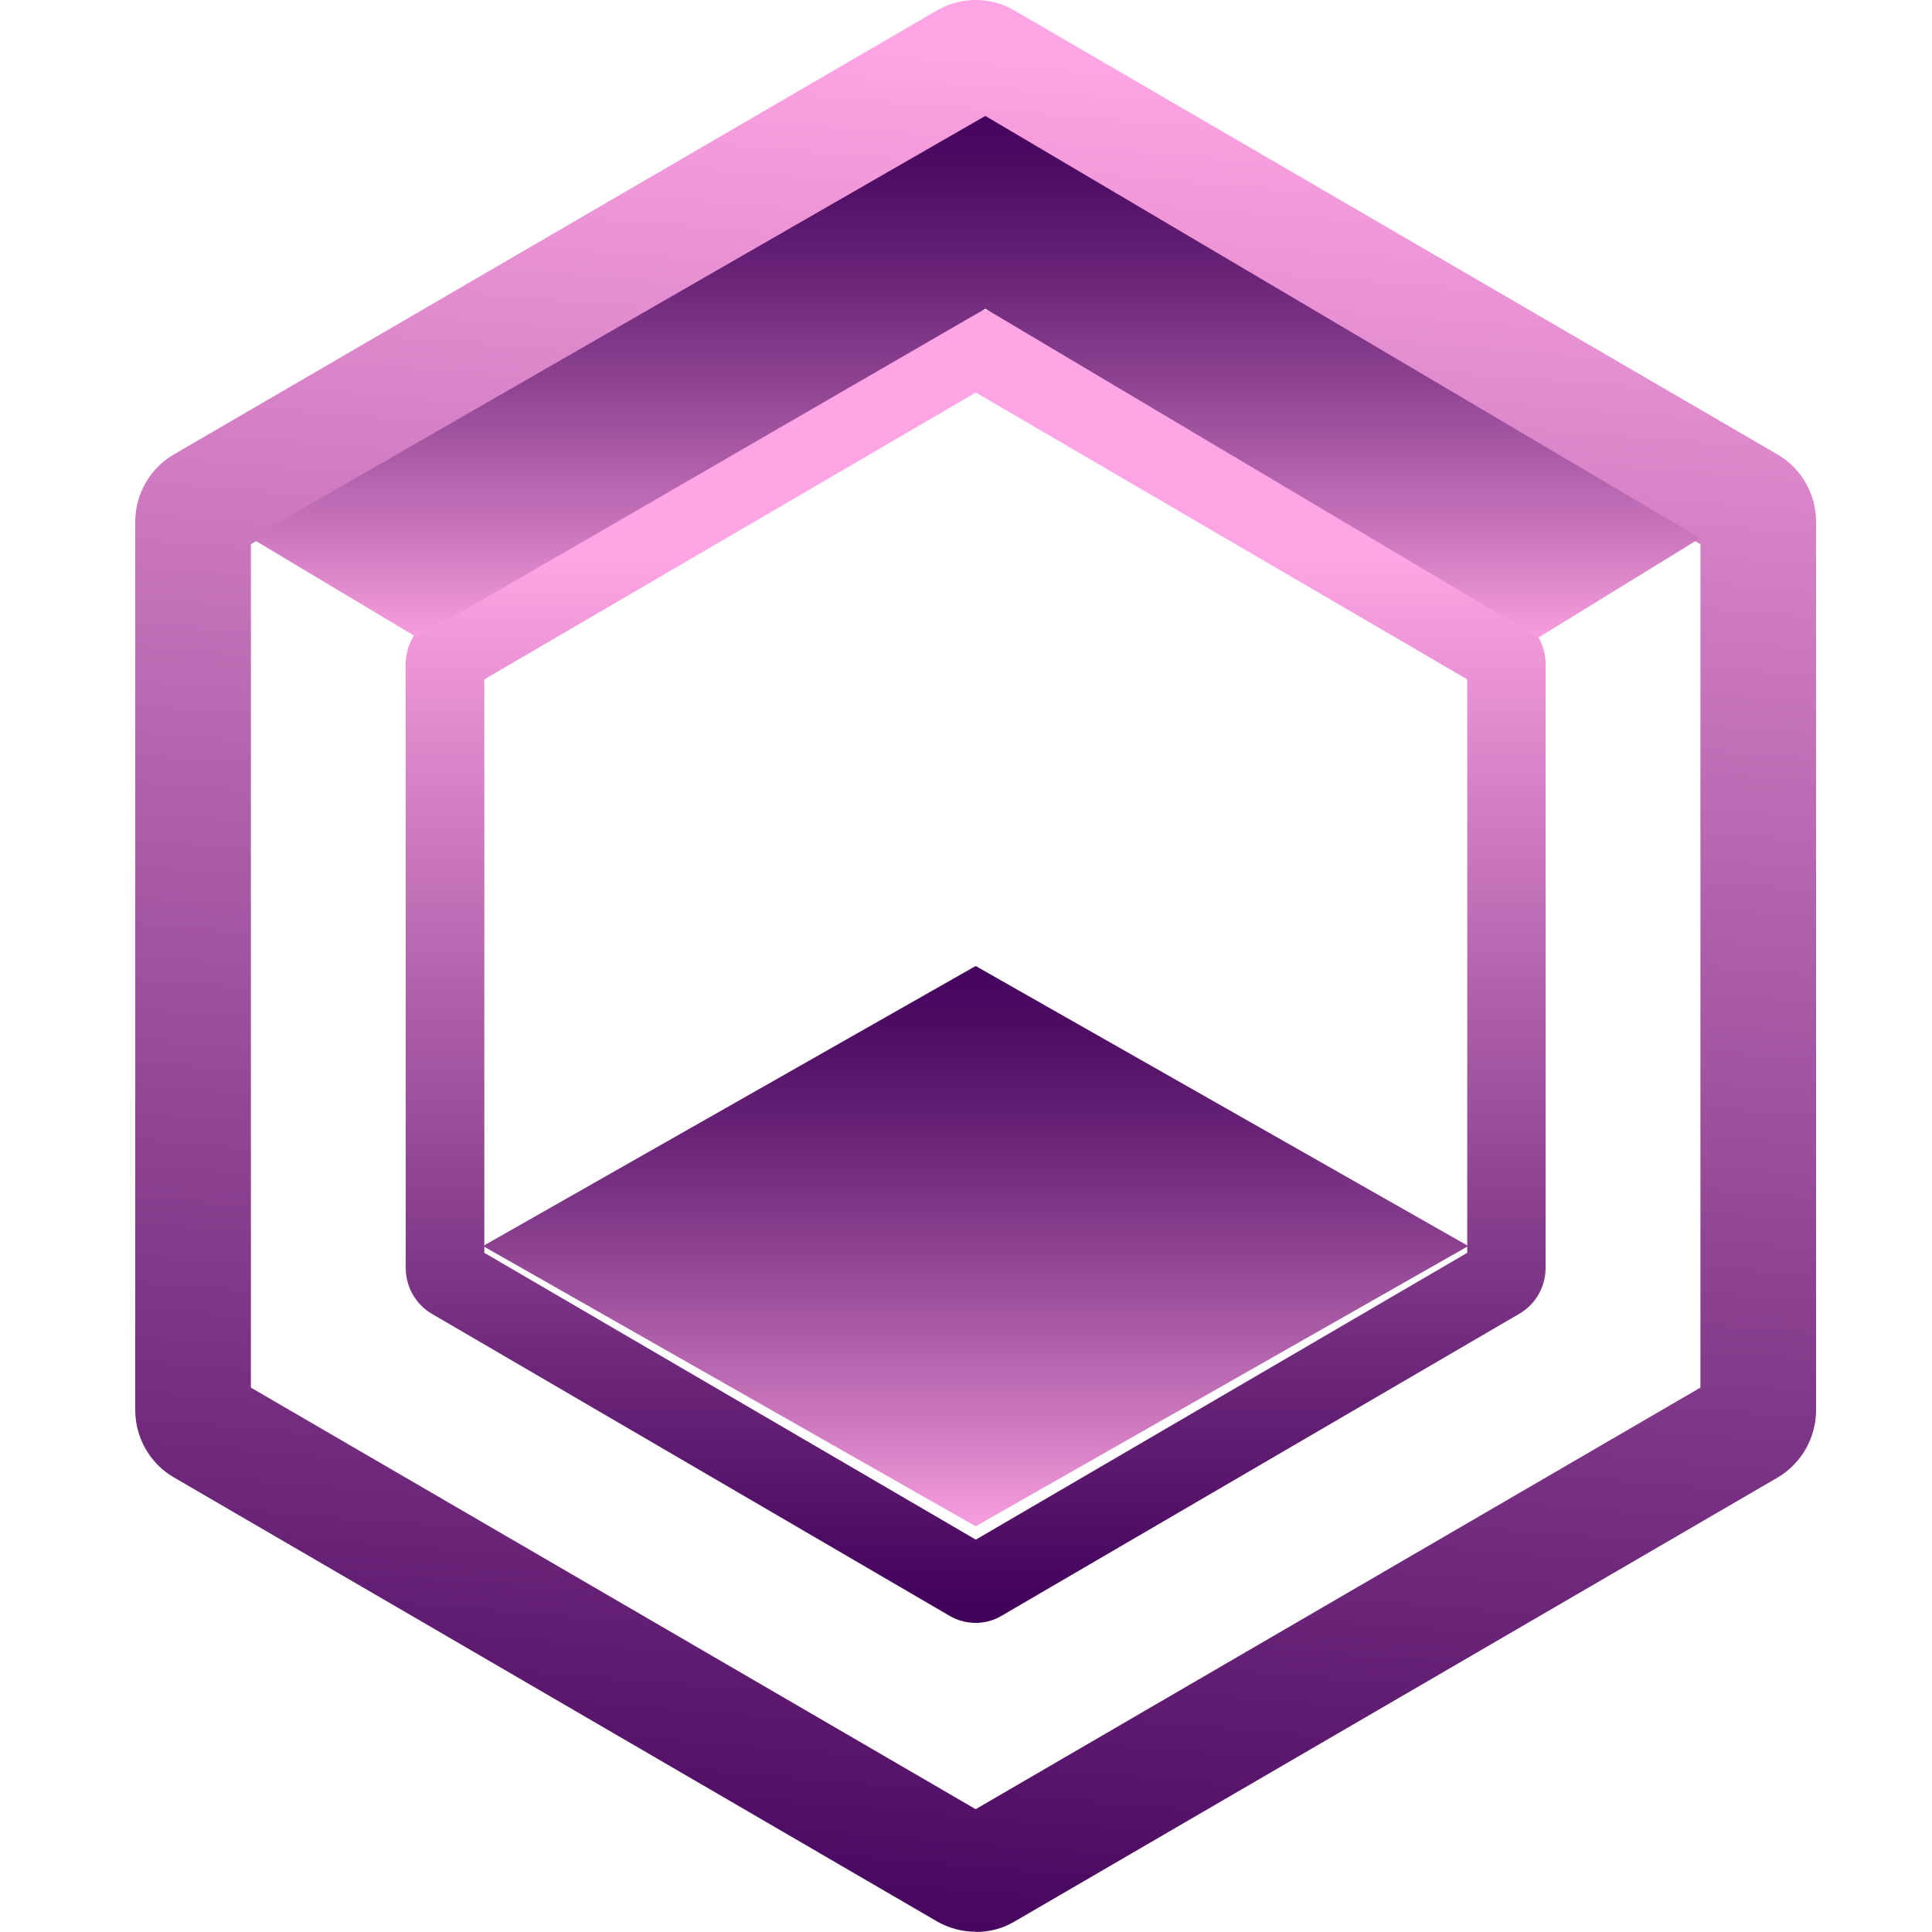 <svg width="100" height="100" viewBox="0 0 100 100" fill="none" xmlns="http://www.w3.org/2000/svg">
<g clip-path="url(#clip0_448_112)">
<path d="M50.5 99.987C49.805 99.987 49.123 99.805 48.505 99.455L8.995 76.467C7.76 75.753 7 74.417 7 72.977L7 27.013C7 25.573 7.76 24.25 8.995 23.523L48.505 0.535C49.74 -0.178 51.26 -0.178 52.495 0.535L92.005 23.523C93.24 24.237 94 25.573 94 27.013L94 72.99C94 74.417 93.24 75.753 92.005 76.48L52.495 99.468C51.877 99.831 51.195 100 50.5 100L50.5 99.987ZM12.986 71.822L50.5 93.643L88.014 71.822L88.014 28.168L50.5 6.347L12.986 28.168L12.986 71.822Z" fill="url(#paint0_linear_448_112)"/>
<path d="M50.507 84C50.04 84 49.574 83.882 49.146 83.633L22.348 68.001C21.518 67.516 21 66.6 21 65.631L21 34.366C21 33.397 21.518 32.48 22.348 31.996L49.146 16.363C49.975 15.879 51.025 15.879 51.854 16.363L78.652 31.996C79.482 32.48 80 33.397 80 34.366L80 65.631C80 66.6 79.482 67.516 78.639 68.001L51.841 83.633C51.426 83.882 50.96 84 50.493 84H50.507ZM25.069 64.845L50.507 79.692L75.944 64.845L75.944 35.164L50.507 20.317L25.069 35.164L25.069 64.845Z" fill="url(#paint1_linear_448_112)"/>
<path d="M25 64.494L50.5 50L76 64.494L50.5 79L25 64.494Z" fill="url(#paint2_linear_448_112)"/>
<path d="M13 27.855L21.594 33L51 15.979L51 6L13 27.855Z" fill="url(#paint3_linear_448_112)"/>
<path d="M79.632 33L88 27.855L51 6L51 15.979L79.632 33Z" fill="url(#paint4_linear_448_112)"/>
</g>
<defs>
<linearGradient id="paint0_linear_448_112" x1="46.2" y1="103.918" x2="56.305" y2="-20.741" gradientUnits="userSpaceOnUse">
<stop stop-color="#3F0059"/>
<stop offset="0.81" stop-color="#FFA4E4"/>
</linearGradient>
<linearGradient id="paint1_linear_448_112" x1="50.507" y1="84" x2="50.507" y2="16.01" gradientUnits="userSpaceOnUse">
<stop stop-color="#3F0059"/>
<stop offset="0.81" stop-color="#FFA4E4"/>
</linearGradient>
<linearGradient id="paint2_linear_448_112" x1="50.5" y1="79" x2="50.5" y2="50" gradientUnits="userSpaceOnUse">
<stop stop-color="#F89EDF"/>
<stop offset="0.2" stop-color="#CA76BD"/>
<stop offset="0.47" stop-color="#914694"/>
<stop offset="0.71" stop-color="#672276"/>
<stop offset="0.89" stop-color="#4E0D63"/>
<stop offset="1" stop-color="#45055D"/>
</linearGradient>
<linearGradient id="paint3_linear_448_112" x1="32" y1="33" x2="32" y2="6" gradientUnits="userSpaceOnUse">
<stop stop-color="#F89EDF"/>
<stop offset="0.2" stop-color="#CA76BD"/>
<stop offset="0.47" stop-color="#914694"/>
<stop offset="0.71" stop-color="#672276"/>
<stop offset="0.89" stop-color="#4E0D63"/>
<stop offset="1" stop-color="#45055D"/>
</linearGradient>
<linearGradient id="paint4_linear_448_112" x1="69.5" y1="33" x2="69.5" y2="6" gradientUnits="userSpaceOnUse">
<stop stop-color="#F89EDF"/>
<stop offset="0.2" stop-color="#CA76BD"/>
<stop offset="0.47" stop-color="#914694"/>
<stop offset="0.71" stop-color="#672276"/>
<stop offset="0.89" stop-color="#4E0D63"/>
<stop offset="1" stop-color="#45055D"/>
</linearGradient>
<clipPath id="clip0_448_112">
<rect width="100" height="100" fill="white"/>
</clipPath>
</defs>
</svg>

